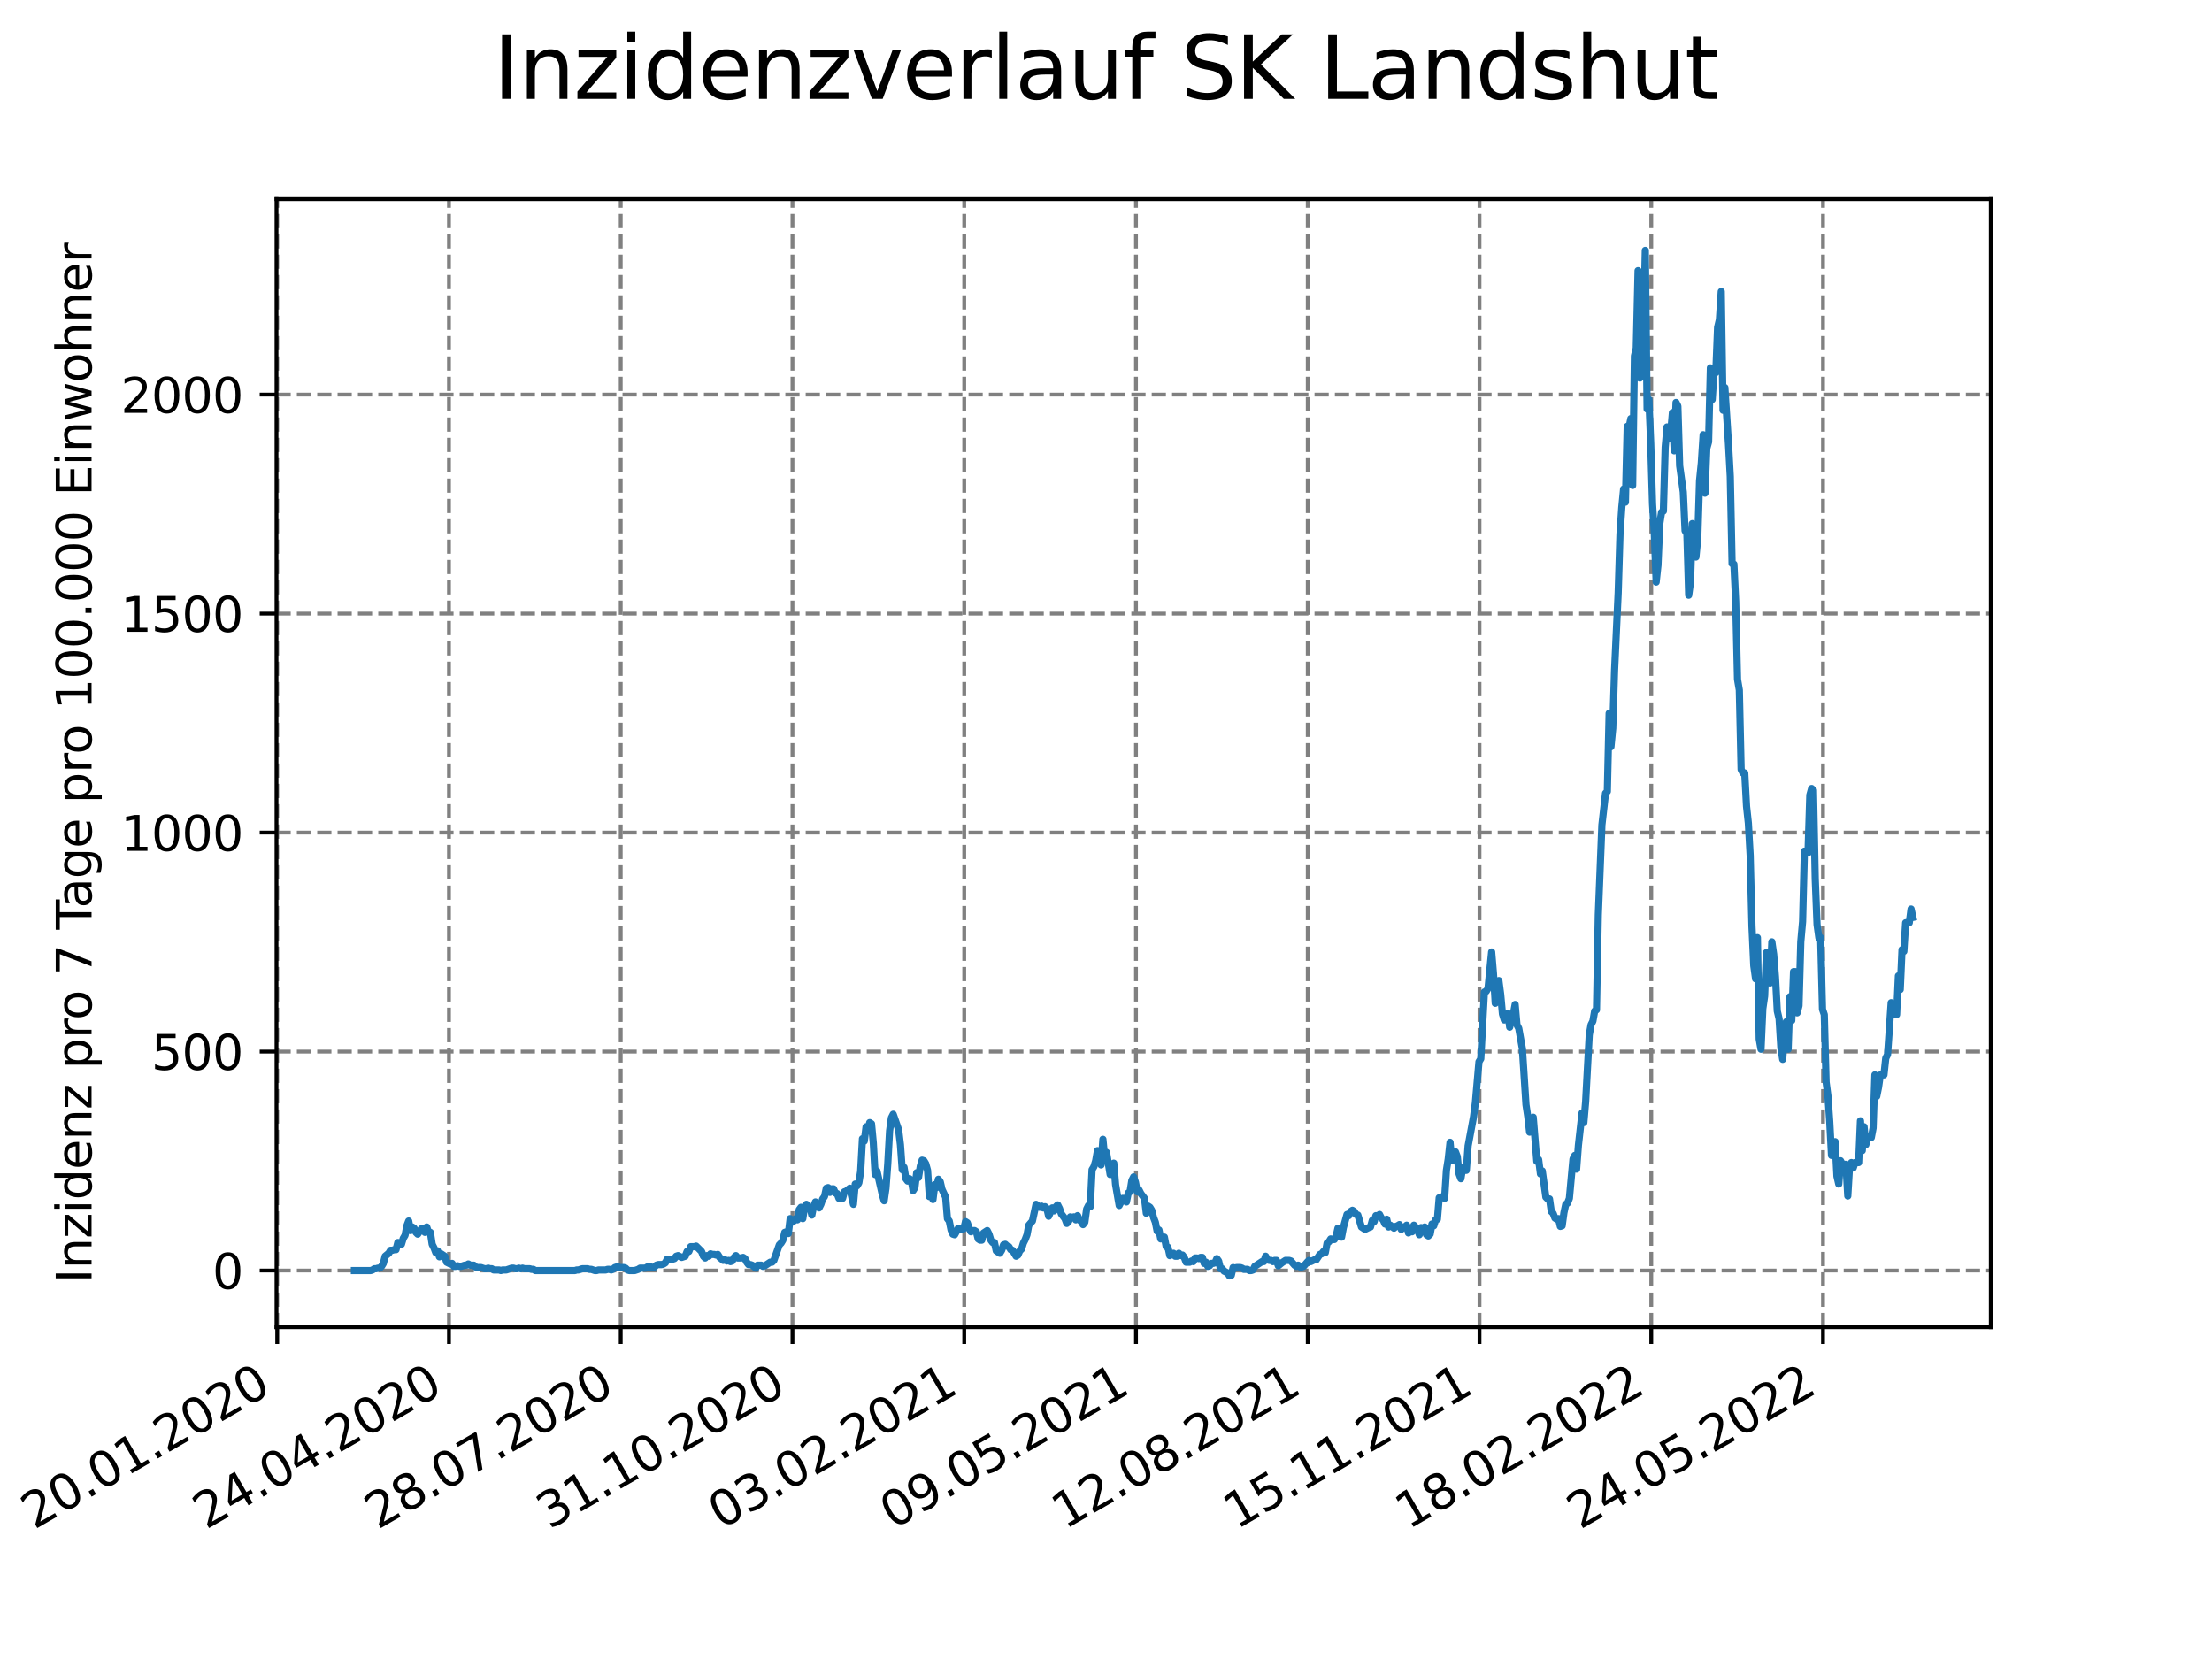 <?xml version="1.0" encoding="utf-8" standalone="no"?>
<!DOCTYPE svg PUBLIC "-//W3C//DTD SVG 1.1//EN"
  "http://www.w3.org/Graphics/SVG/1.1/DTD/svg11.dtd">
<svg xmlns:xlink="http://www.w3.org/1999/xlink" width="460.8pt" height="345.6pt" viewBox="0 0 460.8 345.6" xmlns="http://www.w3.org/2000/svg" version="1.1">
 <defs>
  <style type="text/css">*{stroke-linejoin: round; stroke-linecap: butt}</style>
 </defs>
 <g id="figure_1">
  <g id="patch_1">
   <path d="M 0 345.6 
L 460.8 345.6 
L 460.8 0 
L 0 0 
z
" style="fill: #ffffff"/>
  </g>
  <g id="axes_1">
   <g id="patch_2">
    <path d="M 57.6 276.48 
L 414.72 276.48 
L 414.72 41.472 
L 57.6 41.472 
z
" style="fill: #ffffff"/>
   </g>
   <g id="matplotlib.axis_1">
    <g id="xtick_1">
     <g id="line2d_1">
      <path d="M 57.748 276.48 
L 57.748 41.472 
" clip-path="url(#p75d333fb0b)" style="fill: none; stroke-dasharray: 2.96,1.28; stroke-dashoffset: 0; stroke: #808080; stroke-width: 0.8"/>
     </g>
     <g id="line2d_2">
      <defs>
       <path id="m7db1b55707" d="M 0 0 
L 0 3.5 
" style="stroke: #000000; stroke-width: 0.8"/>
      </defs>
      <g>
       <use xlink:href="#m7db1b55707" x="57.748" y="276.48" style="stroke: #000000; stroke-width: 0.8"/>
      </g>
     </g>
     <g id="text_1">
      <!-- 20.01.2020 -->
      <g transform="translate(7.122 318.689)rotate(-30)scale(0.1 -0.1)">
       <defs>
        <path id="DejaVuSans-32" d="M 1228 531 
L 3431 531 
L 3431 0 
L 469 0 
L 469 531 
Q 828 903 1448 1529 
Q 2069 2156 2228 2338 
Q 2531 2678 2651 2914 
Q 2772 3150 2772 3378 
Q 2772 3750 2511 3984 
Q 2250 4219 1831 4219 
Q 1534 4219 1204 4116 
Q 875 4013 500 3803 
L 500 4441 
Q 881 4594 1212 4672 
Q 1544 4750 1819 4750 
Q 2544 4750 2975 4387 
Q 3406 4025 3406 3419 
Q 3406 3131 3298 2873 
Q 3191 2616 2906 2266 
Q 2828 2175 2409 1742 
Q 1991 1309 1228 531 
z
" transform="scale(0.016)"/>
        <path id="DejaVuSans-30" d="M 2034 4250 
Q 1547 4250 1301 3770 
Q 1056 3291 1056 2328 
Q 1056 1369 1301 889 
Q 1547 409 2034 409 
Q 2525 409 2770 889 
Q 3016 1369 3016 2328 
Q 3016 3291 2770 3770 
Q 2525 4250 2034 4250 
z
M 2034 4750 
Q 2819 4750 3233 4129 
Q 3647 3509 3647 2328 
Q 3647 1150 3233 529 
Q 2819 -91 2034 -91 
Q 1250 -91 836 529 
Q 422 1150 422 2328 
Q 422 3509 836 4129 
Q 1250 4750 2034 4750 
z
" transform="scale(0.016)"/>
        <path id="DejaVuSans-2e" d="M 684 794 
L 1344 794 
L 1344 0 
L 684 0 
L 684 794 
z
" transform="scale(0.016)"/>
        <path id="DejaVuSans-31" d="M 794 531 
L 1825 531 
L 1825 4091 
L 703 3866 
L 703 4441 
L 1819 4666 
L 2450 4666 
L 2450 531 
L 3481 531 
L 3481 0 
L 794 0 
L 794 531 
z
" transform="scale(0.016)"/>
       </defs>
       <use xlink:href="#DejaVuSans-32"/>
       <use xlink:href="#DejaVuSans-30" x="63.623"/>
       <use xlink:href="#DejaVuSans-2e" x="127.246"/>
       <use xlink:href="#DejaVuSans-30" x="159.033"/>
       <use xlink:href="#DejaVuSans-31" x="222.656"/>
       <use xlink:href="#DejaVuSans-2e" x="286.279"/>
       <use xlink:href="#DejaVuSans-32" x="318.066"/>
       <use xlink:href="#DejaVuSans-30" x="381.689"/>
       <use xlink:href="#DejaVuSans-32" x="445.312"/>
       <use xlink:href="#DejaVuSans-30" x="508.936"/>
      </g>
     </g>
    </g>
    <g id="xtick_2">
     <g id="line2d_3">
      <path d="M 93.527 276.48 
L 93.527 41.472 
" clip-path="url(#p75d333fb0b)" style="fill: none; stroke-dasharray: 2.96,1.28; stroke-dashoffset: 0; stroke: #808080; stroke-width: 0.8"/>
     </g>
     <g id="line2d_4">
      <g>
       <use xlink:href="#m7db1b55707" x="93.527" y="276.48" style="stroke: #000000; stroke-width: 0.8"/>
      </g>
     </g>
     <g id="text_2">
      <!-- 24.04.2020 -->
      <g transform="translate(42.902 318.689)rotate(-30)scale(0.1 -0.1)">
       <defs>
        <path id="DejaVuSans-34" d="M 2419 4116 
L 825 1625 
L 2419 1625 
L 2419 4116 
z
M 2253 4666 
L 3047 4666 
L 3047 1625 
L 3713 1625 
L 3713 1100 
L 3047 1100 
L 3047 0 
L 2419 0 
L 2419 1100 
L 313 1100 
L 313 1709 
L 2253 4666 
z
" transform="scale(0.016)"/>
       </defs>
       <use xlink:href="#DejaVuSans-32"/>
       <use xlink:href="#DejaVuSans-34" x="63.623"/>
       <use xlink:href="#DejaVuSans-2e" x="127.246"/>
       <use xlink:href="#DejaVuSans-30" x="159.033"/>
       <use xlink:href="#DejaVuSans-34" x="222.656"/>
       <use xlink:href="#DejaVuSans-2e" x="286.279"/>
       <use xlink:href="#DejaVuSans-32" x="318.066"/>
       <use xlink:href="#DejaVuSans-30" x="381.689"/>
       <use xlink:href="#DejaVuSans-32" x="445.312"/>
       <use xlink:href="#DejaVuSans-30" x="508.936"/>
      </g>
     </g>
    </g>
    <g id="xtick_3">
     <g id="line2d_5">
      <path d="M 129.307 276.48 
L 129.307 41.472 
" clip-path="url(#p75d333fb0b)" style="fill: none; stroke-dasharray: 2.96,1.28; stroke-dashoffset: 0; stroke: #808080; stroke-width: 0.8"/>
     </g>
     <g id="line2d_6">
      <g>
       <use xlink:href="#m7db1b55707" x="129.307" y="276.48" style="stroke: #000000; stroke-width: 0.8"/>
      </g>
     </g>
     <g id="text_3">
      <!-- 28.07.2020 -->
      <g transform="translate(78.682 318.689)rotate(-30)scale(0.1 -0.1)">
       <defs>
        <path id="DejaVuSans-38" d="M 2034 2216 
Q 1584 2216 1326 1975 
Q 1069 1734 1069 1313 
Q 1069 891 1326 650 
Q 1584 409 2034 409 
Q 2484 409 2743 651 
Q 3003 894 3003 1313 
Q 3003 1734 2745 1975 
Q 2488 2216 2034 2216 
z
M 1403 2484 
Q 997 2584 770 2862 
Q 544 3141 544 3541 
Q 544 4100 942 4425 
Q 1341 4750 2034 4750 
Q 2731 4750 3128 4425 
Q 3525 4100 3525 3541 
Q 3525 3141 3298 2862 
Q 3072 2584 2669 2484 
Q 3125 2378 3379 2068 
Q 3634 1759 3634 1313 
Q 3634 634 3220 271 
Q 2806 -91 2034 -91 
Q 1263 -91 848 271 
Q 434 634 434 1313 
Q 434 1759 690 2068 
Q 947 2378 1403 2484 
z
M 1172 3481 
Q 1172 3119 1398 2916 
Q 1625 2713 2034 2713 
Q 2441 2713 2670 2916 
Q 2900 3119 2900 3481 
Q 2900 3844 2670 4047 
Q 2441 4250 2034 4250 
Q 1625 4250 1398 4047 
Q 1172 3844 1172 3481 
z
" transform="scale(0.016)"/>
        <path id="DejaVuSans-37" d="M 525 4666 
L 3525 4666 
L 3525 4397 
L 1831 0 
L 1172 0 
L 2766 4134 
L 525 4134 
L 525 4666 
z
" transform="scale(0.016)"/>
       </defs>
       <use xlink:href="#DejaVuSans-32"/>
       <use xlink:href="#DejaVuSans-38" x="63.623"/>
       <use xlink:href="#DejaVuSans-2e" x="127.246"/>
       <use xlink:href="#DejaVuSans-30" x="159.033"/>
       <use xlink:href="#DejaVuSans-37" x="222.656"/>
       <use xlink:href="#DejaVuSans-2e" x="286.279"/>
       <use xlink:href="#DejaVuSans-32" x="318.066"/>
       <use xlink:href="#DejaVuSans-30" x="381.689"/>
       <use xlink:href="#DejaVuSans-32" x="445.312"/>
       <use xlink:href="#DejaVuSans-30" x="508.936"/>
      </g>
     </g>
    </g>
    <g id="xtick_4">
     <g id="line2d_7">
      <path d="M 165.087 276.48 
L 165.087 41.472 
" clip-path="url(#p75d333fb0b)" style="fill: none; stroke-dasharray: 2.96,1.28; stroke-dashoffset: 0; stroke: #808080; stroke-width: 0.8"/>
     </g>
     <g id="line2d_8">
      <g>
       <use xlink:href="#m7db1b55707" x="165.087" y="276.48" style="stroke: #000000; stroke-width: 0.8"/>
      </g>
     </g>
     <g id="text_4">
      <!-- 31.10.2020 -->
      <g transform="translate(114.462 318.689)rotate(-30)scale(0.1 -0.1)">
       <defs>
        <path id="DejaVuSans-33" d="M 2597 2516 
Q 3050 2419 3304 2112 
Q 3559 1806 3559 1356 
Q 3559 666 3084 287 
Q 2609 -91 1734 -91 
Q 1441 -91 1130 -33 
Q 819 25 488 141 
L 488 750 
Q 750 597 1062 519 
Q 1375 441 1716 441 
Q 2309 441 2620 675 
Q 2931 909 2931 1356 
Q 2931 1769 2642 2001 
Q 2353 2234 1838 2234 
L 1294 2234 
L 1294 2753 
L 1863 2753 
Q 2328 2753 2575 2939 
Q 2822 3125 2822 3475 
Q 2822 3834 2567 4026 
Q 2313 4219 1838 4219 
Q 1578 4219 1281 4162 
Q 984 4106 628 3988 
L 628 4550 
Q 988 4650 1302 4700 
Q 1616 4750 1894 4750 
Q 2613 4750 3031 4423 
Q 3450 4097 3450 3541 
Q 3450 3153 3228 2886 
Q 3006 2619 2597 2516 
z
" transform="scale(0.016)"/>
       </defs>
       <use xlink:href="#DejaVuSans-33"/>
       <use xlink:href="#DejaVuSans-31" x="63.623"/>
       <use xlink:href="#DejaVuSans-2e" x="127.246"/>
       <use xlink:href="#DejaVuSans-31" x="159.033"/>
       <use xlink:href="#DejaVuSans-30" x="222.656"/>
       <use xlink:href="#DejaVuSans-2e" x="286.279"/>
       <use xlink:href="#DejaVuSans-32" x="318.066"/>
       <use xlink:href="#DejaVuSans-30" x="381.689"/>
       <use xlink:href="#DejaVuSans-32" x="445.312"/>
       <use xlink:href="#DejaVuSans-30" x="508.936"/>
      </g>
     </g>
    </g>
    <g id="xtick_5">
     <g id="line2d_9">
      <path d="M 200.867 276.48 
L 200.867 41.472 
" clip-path="url(#p75d333fb0b)" style="fill: none; stroke-dasharray: 2.96,1.28; stroke-dashoffset: 0; stroke: #808080; stroke-width: 0.8"/>
     </g>
     <g id="line2d_10">
      <g>
       <use xlink:href="#m7db1b55707" x="200.867" y="276.48" style="stroke: #000000; stroke-width: 0.8"/>
      </g>
     </g>
     <g id="text_5">
      <!-- 03.02.2021 -->
      <g transform="translate(150.241 318.689)rotate(-30)scale(0.1 -0.1)">
       <use xlink:href="#DejaVuSans-30"/>
       <use xlink:href="#DejaVuSans-33" x="63.623"/>
       <use xlink:href="#DejaVuSans-2e" x="127.246"/>
       <use xlink:href="#DejaVuSans-30" x="159.033"/>
       <use xlink:href="#DejaVuSans-32" x="222.656"/>
       <use xlink:href="#DejaVuSans-2e" x="286.279"/>
       <use xlink:href="#DejaVuSans-32" x="318.066"/>
       <use xlink:href="#DejaVuSans-30" x="381.689"/>
       <use xlink:href="#DejaVuSans-32" x="445.312"/>
       <use xlink:href="#DejaVuSans-31" x="508.936"/>
      </g>
     </g>
    </g>
    <g id="xtick_6">
     <g id="line2d_11">
      <path d="M 236.646 276.48 
L 236.646 41.472 
" clip-path="url(#p75d333fb0b)" style="fill: none; stroke-dasharray: 2.96,1.28; stroke-dashoffset: 0; stroke: #808080; stroke-width: 0.8"/>
     </g>
     <g id="line2d_12">
      <g>
       <use xlink:href="#m7db1b55707" x="236.646" y="276.48" style="stroke: #000000; stroke-width: 0.8"/>
      </g>
     </g>
     <g id="text_6">
      <!-- 09.05.2021 -->
      <g transform="translate(186.021 318.689)rotate(-30)scale(0.1 -0.1)">
       <defs>
        <path id="DejaVuSans-39" d="M 703 97 
L 703 672 
Q 941 559 1184 500 
Q 1428 441 1663 441 
Q 2288 441 2617 861 
Q 2947 1281 2994 2138 
Q 2813 1869 2534 1725 
Q 2256 1581 1919 1581 
Q 1219 1581 811 2004 
Q 403 2428 403 3163 
Q 403 3881 828 4315 
Q 1253 4750 1959 4750 
Q 2769 4750 3195 4129 
Q 3622 3509 3622 2328 
Q 3622 1225 3098 567 
Q 2575 -91 1691 -91 
Q 1453 -91 1209 -44 
Q 966 3 703 97 
z
M 1959 2075 
Q 2384 2075 2632 2365 
Q 2881 2656 2881 3163 
Q 2881 3666 2632 3958 
Q 2384 4250 1959 4250 
Q 1534 4250 1286 3958 
Q 1038 3666 1038 3163 
Q 1038 2656 1286 2365 
Q 1534 2075 1959 2075 
z
" transform="scale(0.016)"/>
        <path id="DejaVuSans-35" d="M 691 4666 
L 3169 4666 
L 3169 4134 
L 1269 4134 
L 1269 2991 
Q 1406 3038 1543 3061 
Q 1681 3084 1819 3084 
Q 2600 3084 3056 2656 
Q 3513 2228 3513 1497 
Q 3513 744 3044 326 
Q 2575 -91 1722 -91 
Q 1428 -91 1123 -41 
Q 819 9 494 109 
L 494 744 
Q 775 591 1075 516 
Q 1375 441 1709 441 
Q 2250 441 2565 725 
Q 2881 1009 2881 1497 
Q 2881 1984 2565 2268 
Q 2250 2553 1709 2553 
Q 1456 2553 1204 2497 
Q 953 2441 691 2322 
L 691 4666 
z
" transform="scale(0.016)"/>
       </defs>
       <use xlink:href="#DejaVuSans-30"/>
       <use xlink:href="#DejaVuSans-39" x="63.623"/>
       <use xlink:href="#DejaVuSans-2e" x="127.246"/>
       <use xlink:href="#DejaVuSans-30" x="159.033"/>
       <use xlink:href="#DejaVuSans-35" x="222.656"/>
       <use xlink:href="#DejaVuSans-2e" x="286.279"/>
       <use xlink:href="#DejaVuSans-32" x="318.066"/>
       <use xlink:href="#DejaVuSans-30" x="381.689"/>
       <use xlink:href="#DejaVuSans-32" x="445.312"/>
       <use xlink:href="#DejaVuSans-31" x="508.936"/>
      </g>
     </g>
    </g>
    <g id="xtick_7">
     <g id="line2d_13">
      <path d="M 272.426 276.48 
L 272.426 41.472 
" clip-path="url(#p75d333fb0b)" style="fill: none; stroke-dasharray: 2.96,1.28; stroke-dashoffset: 0; stroke: #808080; stroke-width: 0.8"/>
     </g>
     <g id="line2d_14">
      <g>
       <use xlink:href="#m7db1b55707" x="272.426" y="276.48" style="stroke: #000000; stroke-width: 0.8"/>
      </g>
     </g>
     <g id="text_7">
      <!-- 12.08.2021 -->
      <g transform="translate(221.801 318.689)rotate(-30)scale(0.1 -0.1)">
       <use xlink:href="#DejaVuSans-31"/>
       <use xlink:href="#DejaVuSans-32" x="63.623"/>
       <use xlink:href="#DejaVuSans-2e" x="127.246"/>
       <use xlink:href="#DejaVuSans-30" x="159.033"/>
       <use xlink:href="#DejaVuSans-38" x="222.656"/>
       <use xlink:href="#DejaVuSans-2e" x="286.279"/>
       <use xlink:href="#DejaVuSans-32" x="318.066"/>
       <use xlink:href="#DejaVuSans-30" x="381.689"/>
       <use xlink:href="#DejaVuSans-32" x="445.312"/>
       <use xlink:href="#DejaVuSans-31" x="508.936"/>
      </g>
     </g>
    </g>
    <g id="xtick_8">
     <g id="line2d_15">
      <path d="M 308.206 276.48 
L 308.206 41.472 
" clip-path="url(#p75d333fb0b)" style="fill: none; stroke-dasharray: 2.96,1.28; stroke-dashoffset: 0; stroke: #808080; stroke-width: 0.8"/>
     </g>
     <g id="line2d_16">
      <g>
       <use xlink:href="#m7db1b55707" x="308.206" y="276.48" style="stroke: #000000; stroke-width: 0.8"/>
      </g>
     </g>
     <g id="text_8">
      <!-- 15.11.2021 -->
      <g transform="translate(257.581 318.689)rotate(-30)scale(0.1 -0.1)">
       <use xlink:href="#DejaVuSans-31"/>
       <use xlink:href="#DejaVuSans-35" x="63.623"/>
       <use xlink:href="#DejaVuSans-2e" x="127.246"/>
       <use xlink:href="#DejaVuSans-31" x="159.033"/>
       <use xlink:href="#DejaVuSans-31" x="222.656"/>
       <use xlink:href="#DejaVuSans-2e" x="286.279"/>
       <use xlink:href="#DejaVuSans-32" x="318.066"/>
       <use xlink:href="#DejaVuSans-30" x="381.689"/>
       <use xlink:href="#DejaVuSans-32" x="445.312"/>
       <use xlink:href="#DejaVuSans-31" x="508.936"/>
      </g>
     </g>
    </g>
    <g id="xtick_9">
     <g id="line2d_17">
      <path d="M 343.986 276.48 
L 343.986 41.472 
" clip-path="url(#p75d333fb0b)" style="fill: none; stroke-dasharray: 2.96,1.28; stroke-dashoffset: 0; stroke: #808080; stroke-width: 0.8"/>
     </g>
     <g id="line2d_18">
      <g>
       <use xlink:href="#m7db1b55707" x="343.986" y="276.48" style="stroke: #000000; stroke-width: 0.8"/>
      </g>
     </g>
     <g id="text_9">
      <!-- 18.02.2022 -->
      <g transform="translate(293.361 318.689)rotate(-30)scale(0.1 -0.1)">
       <use xlink:href="#DejaVuSans-31"/>
       <use xlink:href="#DejaVuSans-38" x="63.623"/>
       <use xlink:href="#DejaVuSans-2e" x="127.246"/>
       <use xlink:href="#DejaVuSans-30" x="159.033"/>
       <use xlink:href="#DejaVuSans-32" x="222.656"/>
       <use xlink:href="#DejaVuSans-2e" x="286.279"/>
       <use xlink:href="#DejaVuSans-32" x="318.066"/>
       <use xlink:href="#DejaVuSans-30" x="381.689"/>
       <use xlink:href="#DejaVuSans-32" x="445.312"/>
       <use xlink:href="#DejaVuSans-32" x="508.936"/>
      </g>
     </g>
    </g>
    <g id="xtick_10">
     <g id="line2d_19">
      <path d="M 379.766 276.48 
L 379.766 41.472 
" clip-path="url(#p75d333fb0b)" style="fill: none; stroke-dasharray: 2.96,1.28; stroke-dashoffset: 0; stroke: #808080; stroke-width: 0.8"/>
     </g>
     <g id="line2d_20">
      <g>
       <use xlink:href="#m7db1b55707" x="379.766" y="276.48" style="stroke: #000000; stroke-width: 0.8"/>
      </g>
     </g>
     <g id="text_10">
      <!-- 24.05.2022 -->
      <g transform="translate(329.14 318.689)rotate(-30)scale(0.1 -0.1)">
       <use xlink:href="#DejaVuSans-32"/>
       <use xlink:href="#DejaVuSans-34" x="63.623"/>
       <use xlink:href="#DejaVuSans-2e" x="127.246"/>
       <use xlink:href="#DejaVuSans-30" x="159.033"/>
       <use xlink:href="#DejaVuSans-35" x="222.656"/>
       <use xlink:href="#DejaVuSans-2e" x="286.279"/>
       <use xlink:href="#DejaVuSans-32" x="318.066"/>
       <use xlink:href="#DejaVuSans-30" x="381.689"/>
       <use xlink:href="#DejaVuSans-32" x="445.312"/>
       <use xlink:href="#DejaVuSans-32" x="508.936"/>
      </g>
     </g>
    </g>
   </g>
   <g id="matplotlib.axis_2">
    <g id="ytick_1">
     <g id="line2d_21">
      <path d="M 57.6 264.679 
L 414.72 264.679 
" clip-path="url(#p75d333fb0b)" style="fill: none; stroke-dasharray: 2.96,1.28; stroke-dashoffset: 0; stroke: #808080; stroke-width: 0.8"/>
     </g>
     <g id="line2d_22">
      <defs>
       <path id="m682176d53f" d="M 0 0 
L -3.5 0 
" style="stroke: #000000; stroke-width: 0.8"/>
      </defs>
      <g>
       <use xlink:href="#m682176d53f" x="57.6" y="264.679" style="stroke: #000000; stroke-width: 0.8"/>
      </g>
     </g>
     <g id="text_11">
      <!-- 0 -->
      <g transform="translate(44.237 268.478)scale(0.1 -0.1)">
       <use xlink:href="#DejaVuSans-30"/>
      </g>
     </g>
    </g>
    <g id="ytick_2">
     <g id="line2d_23">
      <path d="M 57.6 219.06 
L 414.72 219.06 
" clip-path="url(#p75d333fb0b)" style="fill: none; stroke-dasharray: 2.96,1.28; stroke-dashoffset: 0; stroke: #808080; stroke-width: 0.8"/>
     </g>
     <g id="line2d_24">
      <g>
       <use xlink:href="#m682176d53f" x="57.6" y="219.06" style="stroke: #000000; stroke-width: 0.8"/>
      </g>
     </g>
     <g id="text_12">
      <!-- 500 -->
      <g transform="translate(31.512 222.86)scale(0.1 -0.1)">
       <use xlink:href="#DejaVuSans-35"/>
       <use xlink:href="#DejaVuSans-30" x="63.623"/>
       <use xlink:href="#DejaVuSans-30" x="127.246"/>
      </g>
     </g>
    </g>
    <g id="ytick_3">
     <g id="line2d_25">
      <path d="M 57.6 173.441 
L 414.72 173.441 
" clip-path="url(#p75d333fb0b)" style="fill: none; stroke-dasharray: 2.96,1.28; stroke-dashoffset: 0; stroke: #808080; stroke-width: 0.8"/>
     </g>
     <g id="line2d_26">
      <g>
       <use xlink:href="#m682176d53f" x="57.6" y="173.441" style="stroke: #000000; stroke-width: 0.8"/>
      </g>
     </g>
     <g id="text_13">
      <!-- 1000 -->
      <g transform="translate(25.15 177.241)scale(0.1 -0.1)">
       <use xlink:href="#DejaVuSans-31"/>
       <use xlink:href="#DejaVuSans-30" x="63.623"/>
       <use xlink:href="#DejaVuSans-30" x="127.246"/>
       <use xlink:href="#DejaVuSans-30" x="190.869"/>
      </g>
     </g>
    </g>
    <g id="ytick_4">
     <g id="line2d_27">
      <path d="M 57.6 127.822 
L 414.72 127.822 
" clip-path="url(#p75d333fb0b)" style="fill: none; stroke-dasharray: 2.96,1.28; stroke-dashoffset: 0; stroke: #808080; stroke-width: 0.8"/>
     </g>
     <g id="line2d_28">
      <g>
       <use xlink:href="#m682176d53f" x="57.6" y="127.822" style="stroke: #000000; stroke-width: 0.8"/>
      </g>
     </g>
     <g id="text_14">
      <!-- 1500 -->
      <g transform="translate(25.15 131.622)scale(0.1 -0.1)">
       <use xlink:href="#DejaVuSans-31"/>
       <use xlink:href="#DejaVuSans-35" x="63.623"/>
       <use xlink:href="#DejaVuSans-30" x="127.246"/>
       <use xlink:href="#DejaVuSans-30" x="190.869"/>
      </g>
     </g>
    </g>
    <g id="ytick_5">
     <g id="line2d_29">
      <path d="M 57.6 82.203 
L 414.72 82.203 
" clip-path="url(#p75d333fb0b)" style="fill: none; stroke-dasharray: 2.96,1.28; stroke-dashoffset: 0; stroke: #808080; stroke-width: 0.8"/>
     </g>
     <g id="line2d_30">
      <g>
       <use xlink:href="#m682176d53f" x="57.6" y="82.203" style="stroke: #000000; stroke-width: 0.8"/>
      </g>
     </g>
     <g id="text_15">
      <!-- 2000 -->
      <g transform="translate(25.15 86.003)scale(0.1 -0.1)">
       <use xlink:href="#DejaVuSans-32"/>
       <use xlink:href="#DejaVuSans-30" x="63.623"/>
       <use xlink:href="#DejaVuSans-30" x="127.246"/>
       <use xlink:href="#DejaVuSans-30" x="190.869"/>
      </g>
     </g>
    </g>
    <g id="text_16">
     <!-- Inzidenz pro 7 Tage pro 100.000 Einwohner -->
     <g transform="translate(19.07 267.301)rotate(-90)scale(0.1 -0.1)">
      <defs>
       <path id="DejaVuSans-49" d="M 628 4666 
L 1259 4666 
L 1259 0 
L 628 0 
L 628 4666 
z
" transform="scale(0.016)"/>
       <path id="DejaVuSans-6e" d="M 3513 2113 
L 3513 0 
L 2938 0 
L 2938 2094 
Q 2938 2591 2744 2837 
Q 2550 3084 2163 3084 
Q 1697 3084 1428 2787 
Q 1159 2491 1159 1978 
L 1159 0 
L 581 0 
L 581 3500 
L 1159 3500 
L 1159 2956 
Q 1366 3272 1645 3428 
Q 1925 3584 2291 3584 
Q 2894 3584 3203 3211 
Q 3513 2838 3513 2113 
z
" transform="scale(0.016)"/>
       <path id="DejaVuSans-7a" d="M 353 3500 
L 3084 3500 
L 3084 2975 
L 922 459 
L 3084 459 
L 3084 0 
L 275 0 
L 275 525 
L 2438 3041 
L 353 3041 
L 353 3500 
z
" transform="scale(0.016)"/>
       <path id="DejaVuSans-69" d="M 603 3500 
L 1178 3500 
L 1178 0 
L 603 0 
L 603 3500 
z
M 603 4863 
L 1178 4863 
L 1178 4134 
L 603 4134 
L 603 4863 
z
" transform="scale(0.016)"/>
       <path id="DejaVuSans-64" d="M 2906 2969 
L 2906 4863 
L 3481 4863 
L 3481 0 
L 2906 0 
L 2906 525 
Q 2725 213 2448 61 
Q 2172 -91 1784 -91 
Q 1150 -91 751 415 
Q 353 922 353 1747 
Q 353 2572 751 3078 
Q 1150 3584 1784 3584 
Q 2172 3584 2448 3432 
Q 2725 3281 2906 2969 
z
M 947 1747 
Q 947 1113 1208 752 
Q 1469 391 1925 391 
Q 2381 391 2643 752 
Q 2906 1113 2906 1747 
Q 2906 2381 2643 2742 
Q 2381 3103 1925 3103 
Q 1469 3103 1208 2742 
Q 947 2381 947 1747 
z
" transform="scale(0.016)"/>
       <path id="DejaVuSans-65" d="M 3597 1894 
L 3597 1613 
L 953 1613 
Q 991 1019 1311 708 
Q 1631 397 2203 397 
Q 2534 397 2845 478 
Q 3156 559 3463 722 
L 3463 178 
Q 3153 47 2828 -22 
Q 2503 -91 2169 -91 
Q 1331 -91 842 396 
Q 353 884 353 1716 
Q 353 2575 817 3079 
Q 1281 3584 2069 3584 
Q 2775 3584 3186 3129 
Q 3597 2675 3597 1894 
z
M 3022 2063 
Q 3016 2534 2758 2815 
Q 2500 3097 2075 3097 
Q 1594 3097 1305 2825 
Q 1016 2553 972 2059 
L 3022 2063 
z
" transform="scale(0.016)"/>
       <path id="DejaVuSans-20" transform="scale(0.016)"/>
       <path id="DejaVuSans-70" d="M 1159 525 
L 1159 -1331 
L 581 -1331 
L 581 3500 
L 1159 3500 
L 1159 2969 
Q 1341 3281 1617 3432 
Q 1894 3584 2278 3584 
Q 2916 3584 3314 3078 
Q 3713 2572 3713 1747 
Q 3713 922 3314 415 
Q 2916 -91 2278 -91 
Q 1894 -91 1617 61 
Q 1341 213 1159 525 
z
M 3116 1747 
Q 3116 2381 2855 2742 
Q 2594 3103 2138 3103 
Q 1681 3103 1420 2742 
Q 1159 2381 1159 1747 
Q 1159 1113 1420 752 
Q 1681 391 2138 391 
Q 2594 391 2855 752 
Q 3116 1113 3116 1747 
z
" transform="scale(0.016)"/>
       <path id="DejaVuSans-72" d="M 2631 2963 
Q 2534 3019 2420 3045 
Q 2306 3072 2169 3072 
Q 1681 3072 1420 2755 
Q 1159 2438 1159 1844 
L 1159 0 
L 581 0 
L 581 3500 
L 1159 3500 
L 1159 2956 
Q 1341 3275 1631 3429 
Q 1922 3584 2338 3584 
Q 2397 3584 2469 3576 
Q 2541 3569 2628 3553 
L 2631 2963 
z
" transform="scale(0.016)"/>
       <path id="DejaVuSans-6f" d="M 1959 3097 
Q 1497 3097 1228 2736 
Q 959 2375 959 1747 
Q 959 1119 1226 758 
Q 1494 397 1959 397 
Q 2419 397 2687 759 
Q 2956 1122 2956 1747 
Q 2956 2369 2687 2733 
Q 2419 3097 1959 3097 
z
M 1959 3584 
Q 2709 3584 3137 3096 
Q 3566 2609 3566 1747 
Q 3566 888 3137 398 
Q 2709 -91 1959 -91 
Q 1206 -91 779 398 
Q 353 888 353 1747 
Q 353 2609 779 3096 
Q 1206 3584 1959 3584 
z
" transform="scale(0.016)"/>
       <path id="DejaVuSans-54" d="M -19 4666 
L 3928 4666 
L 3928 4134 
L 2272 4134 
L 2272 0 
L 1638 0 
L 1638 4134 
L -19 4134 
L -19 4666 
z
" transform="scale(0.016)"/>
       <path id="DejaVuSans-61" d="M 2194 1759 
Q 1497 1759 1228 1600 
Q 959 1441 959 1056 
Q 959 750 1161 570 
Q 1363 391 1709 391 
Q 2188 391 2477 730 
Q 2766 1069 2766 1631 
L 2766 1759 
L 2194 1759 
z
M 3341 1997 
L 3341 0 
L 2766 0 
L 2766 531 
Q 2569 213 2275 61 
Q 1981 -91 1556 -91 
Q 1019 -91 701 211 
Q 384 513 384 1019 
Q 384 1609 779 1909 
Q 1175 2209 1959 2209 
L 2766 2209 
L 2766 2266 
Q 2766 2663 2505 2880 
Q 2244 3097 1772 3097 
Q 1472 3097 1187 3025 
Q 903 2953 641 2809 
L 641 3341 
Q 956 3463 1253 3523 
Q 1550 3584 1831 3584 
Q 2591 3584 2966 3190 
Q 3341 2797 3341 1997 
z
" transform="scale(0.016)"/>
       <path id="DejaVuSans-67" d="M 2906 1791 
Q 2906 2416 2648 2759 
Q 2391 3103 1925 3103 
Q 1463 3103 1205 2759 
Q 947 2416 947 1791 
Q 947 1169 1205 825 
Q 1463 481 1925 481 
Q 2391 481 2648 825 
Q 2906 1169 2906 1791 
z
M 3481 434 
Q 3481 -459 3084 -895 
Q 2688 -1331 1869 -1331 
Q 1566 -1331 1297 -1286 
Q 1028 -1241 775 -1147 
L 775 -588 
Q 1028 -725 1275 -790 
Q 1522 -856 1778 -856 
Q 2344 -856 2625 -561 
Q 2906 -266 2906 331 
L 2906 616 
Q 2728 306 2450 153 
Q 2172 0 1784 0 
Q 1141 0 747 490 
Q 353 981 353 1791 
Q 353 2603 747 3093 
Q 1141 3584 1784 3584 
Q 2172 3584 2450 3431 
Q 2728 3278 2906 2969 
L 2906 3500 
L 3481 3500 
L 3481 434 
z
" transform="scale(0.016)"/>
       <path id="DejaVuSans-45" d="M 628 4666 
L 3578 4666 
L 3578 4134 
L 1259 4134 
L 1259 2753 
L 3481 2753 
L 3481 2222 
L 1259 2222 
L 1259 531 
L 3634 531 
L 3634 0 
L 628 0 
L 628 4666 
z
" transform="scale(0.016)"/>
       <path id="DejaVuSans-77" d="M 269 3500 
L 844 3500 
L 1563 769 
L 2278 3500 
L 2956 3500 
L 3675 769 
L 4391 3500 
L 4966 3500 
L 4050 0 
L 3372 0 
L 2619 2869 
L 1863 0 
L 1184 0 
L 269 3500 
z
" transform="scale(0.016)"/>
       <path id="DejaVuSans-68" d="M 3513 2113 
L 3513 0 
L 2938 0 
L 2938 2094 
Q 2938 2591 2744 2837 
Q 2550 3084 2163 3084 
Q 1697 3084 1428 2787 
Q 1159 2491 1159 1978 
L 1159 0 
L 581 0 
L 581 4863 
L 1159 4863 
L 1159 2956 
Q 1366 3272 1645 3428 
Q 1925 3584 2291 3584 
Q 2894 3584 3203 3211 
Q 3513 2838 3513 2113 
z
" transform="scale(0.016)"/>
      </defs>
      <use xlink:href="#DejaVuSans-49"/>
      <use xlink:href="#DejaVuSans-6e" x="29.492"/>
      <use xlink:href="#DejaVuSans-7a" x="92.871"/>
      <use xlink:href="#DejaVuSans-69" x="145.361"/>
      <use xlink:href="#DejaVuSans-64" x="173.145"/>
      <use xlink:href="#DejaVuSans-65" x="236.621"/>
      <use xlink:href="#DejaVuSans-6e" x="298.145"/>
      <use xlink:href="#DejaVuSans-7a" x="361.523"/>
      <use xlink:href="#DejaVuSans-20" x="414.014"/>
      <use xlink:href="#DejaVuSans-70" x="445.801"/>
      <use xlink:href="#DejaVuSans-72" x="509.277"/>
      <use xlink:href="#DejaVuSans-6f" x="548.141"/>
      <use xlink:href="#DejaVuSans-20" x="609.322"/>
      <use xlink:href="#DejaVuSans-37" x="641.109"/>
      <use xlink:href="#DejaVuSans-20" x="704.732"/>
      <use xlink:href="#DejaVuSans-54" x="736.52"/>
      <use xlink:href="#DejaVuSans-61" x="781.104"/>
      <use xlink:href="#DejaVuSans-67" x="842.383"/>
      <use xlink:href="#DejaVuSans-65" x="905.859"/>
      <use xlink:href="#DejaVuSans-20" x="967.383"/>
      <use xlink:href="#DejaVuSans-70" x="999.17"/>
      <use xlink:href="#DejaVuSans-72" x="1062.646"/>
      <use xlink:href="#DejaVuSans-6f" x="1101.51"/>
      <use xlink:href="#DejaVuSans-20" x="1162.691"/>
      <use xlink:href="#DejaVuSans-31" x="1194.479"/>
      <use xlink:href="#DejaVuSans-30" x="1258.102"/>
      <use xlink:href="#DejaVuSans-30" x="1321.725"/>
      <use xlink:href="#DejaVuSans-2e" x="1385.348"/>
      <use xlink:href="#DejaVuSans-30" x="1417.135"/>
      <use xlink:href="#DejaVuSans-30" x="1480.758"/>
      <use xlink:href="#DejaVuSans-30" x="1544.381"/>
      <use xlink:href="#DejaVuSans-20" x="1608.004"/>
      <use xlink:href="#DejaVuSans-45" x="1639.791"/>
      <use xlink:href="#DejaVuSans-69" x="1702.975"/>
      <use xlink:href="#DejaVuSans-6e" x="1730.758"/>
      <use xlink:href="#DejaVuSans-77" x="1794.137"/>
      <use xlink:href="#DejaVuSans-6f" x="1875.924"/>
      <use xlink:href="#DejaVuSans-68" x="1937.105"/>
      <use xlink:href="#DejaVuSans-6e" x="2000.484"/>
      <use xlink:href="#DejaVuSans-65" x="2063.863"/>
      <use xlink:href="#DejaVuSans-72" x="2125.387"/>
     </g>
    </g>
   </g>
   <g id="line2d_31">
    <path d="M 73.833 264.679 
L 77.222 264.679 
L 77.599 264.555 
L 77.976 264.306 
L 78.352 264.306 
L 78.729 264.182 
L 79.106 264.182 
L 79.482 263.809 
L 79.859 263.188 
L 80.235 261.696 
L 80.989 261.075 
L 81.365 260.454 
L 81.742 260.454 
L 82.119 260.329 
L 82.495 260.329 
L 82.872 258.838 
L 83.248 259.211 
L 83.625 259.211 
L 84.002 257.968 
L 84.378 257.347 
L 84.755 255.358 
L 85.132 254.364 
L 85.508 256.352 
L 85.885 255.607 
L 86.261 255.855 
L 86.638 256.725 
L 87.015 257.098 
L 87.768 255.979 
L 88.145 255.855 
L 88.521 256.725 
L 88.898 255.607 
L 89.275 256.725 
L 89.651 256.725 
L 90.028 259.211 
L 90.404 259.956 
L 90.781 260.951 
L 91.158 260.578 
L 91.534 261.821 
L 91.911 261.199 
L 92.664 261.696 
L 93.041 262.939 
L 93.794 263.312 
L 94.171 263.188 
L 94.547 263.809 
L 94.924 263.809 
L 95.301 263.685 
L 95.677 263.809 
L 96.054 263.809 
L 96.807 263.561 
L 97.184 263.561 
L 97.56 263.312 
L 97.937 263.561 
L 98.69 263.561 
L 99.067 263.934 
L 99.444 264.058 
L 100.197 264.058 
L 100.95 264.306 
L 101.327 264.306 
L 101.703 264.182 
L 102.08 264.306 
L 102.457 264.306 
L 102.833 264.555 
L 103.963 264.555 
L 104.34 264.679 
L 104.716 264.555 
L 105.47 264.555 
L 106.599 264.182 
L 106.976 264.182 
L 107.353 264.306 
L 107.729 264.306 
L 108.106 264.182 
L 108.483 264.306 
L 108.859 264.182 
L 109.236 264.306 
L 110.366 264.306 
L 110.742 264.431 
L 111.119 264.431 
L 111.496 264.679 
L 119.782 264.679 
L 120.158 264.555 
L 120.535 264.555 
L 121.288 264.306 
L 122.418 264.306 
L 122.795 264.431 
L 123.171 264.431 
L 123.924 264.679 
L 124.301 264.679 
L 124.678 264.555 
L 126.184 264.555 
L 126.561 264.431 
L 126.937 264.431 
L 127.314 264.555 
L 127.691 264.431 
L 128.067 264.058 
L 128.444 263.934 
L 128.821 263.934 
L 129.197 264.058 
L 129.951 264.058 
L 130.327 264.182 
L 130.704 264.555 
L 131.08 264.679 
L 132.21 264.679 
L 132.964 264.431 
L 133.34 264.182 
L 134.47 264.182 
L 134.847 263.934 
L 135.6 263.934 
L 135.977 264.058 
L 136.353 263.934 
L 136.73 263.561 
L 137.106 263.436 
L 137.86 263.436 
L 138.236 263.312 
L 138.613 263.064 
L 138.99 262.318 
L 140.12 262.318 
L 140.496 262.194 
L 140.873 261.696 
L 141.249 261.572 
L 142.003 261.945 
L 142.756 261.696 
L 143.133 260.702 
L 143.509 260.702 
L 143.886 259.708 
L 144.639 259.708 
L 145.016 259.584 
L 146.146 260.702 
L 146.522 261.696 
L 146.899 262.069 
L 147.275 261.572 
L 147.652 261.696 
L 148.029 261.199 
L 148.405 261.324 
L 148.782 261.324 
L 149.159 261.448 
L 149.535 261.324 
L 149.912 261.945 
L 150.665 262.566 
L 151.042 262.442 
L 151.418 262.691 
L 151.795 262.566 
L 152.172 262.815 
L 152.548 262.691 
L 152.925 261.945 
L 153.302 261.572 
L 153.678 262.069 
L 154.431 262.069 
L 154.808 261.945 
L 155.185 262.194 
L 155.561 262.939 
L 155.938 263.436 
L 156.315 263.436 
L 156.691 263.561 
L 157.444 264.182 
L 157.821 263.561 
L 158.574 263.561 
L 158.951 263.809 
L 159.328 263.685 
L 160.457 262.939 
L 160.834 262.939 
L 161.211 262.566 
L 162.341 259.335 
L 162.717 258.962 
L 163.094 258.341 
L 163.471 256.725 
L 163.847 256.601 
L 164.224 256.974 
L 164.6 253.867 
L 164.977 254.612 
L 165.354 254.364 
L 165.73 253.867 
L 166.107 254.115 
L 166.484 252.002 
L 166.86 251.505 
L 167.237 253.867 
L 167.613 251.381 
L 167.99 250.884 
L 168.367 251.505 
L 168.743 251.505 
L 169.12 253.121 
L 169.497 251.257 
L 169.873 250.387 
L 170.25 251.257 
L 170.626 251.629 
L 171.003 250.884 
L 171.38 249.765 
L 171.756 249.268 
L 172.133 247.528 
L 172.51 247.404 
L 172.886 248.398 
L 173.263 247.652 
L 173.64 247.652 
L 174.016 248.522 
L 174.393 248.647 
L 174.769 249.641 
L 175.523 249.641 
L 175.899 248.274 
L 176.276 248.15 
L 177.029 247.528 
L 177.782 250.884 
L 178.159 246.658 
L 178.536 247.031 
L 178.912 246.41 
L 179.289 244.048 
L 179.666 237.213 
L 180.042 237.71 
L 180.419 234.727 
L 180.795 235.597 
L 181.172 233.857 
L 181.549 234.105 
L 181.925 238.083 
L 182.302 244.67 
L 182.679 243.924 
L 183.809 248.895 
L 184.185 250.138 
L 184.562 247.528 
L 184.938 242.432 
L 185.315 235.597 
L 185.692 232.863 
L 186.068 232.117 
L 187.198 235.348 
L 187.575 238.455 
L 187.951 243.675 
L 188.328 243.178 
L 188.705 245.54 
L 189.081 246.037 
L 189.458 245.54 
L 189.835 245.912 
L 190.211 248.025 
L 190.588 247.404 
L 190.964 244.297 
L 191.341 245.291 
L 191.718 242.93 
L 192.094 241.687 
L 192.471 241.811 
L 192.848 242.432 
L 193.224 243.8 
L 193.601 249.268 
L 193.978 248.398 
L 194.354 249.89 
L 194.731 246.782 
L 195.107 247.404 
L 195.484 245.664 
L 195.861 246.161 
L 196.237 247.777 
L 196.991 249.392 
L 197.367 253.867 
L 197.744 254.364 
L 198.12 256.228 
L 198.497 257.098 
L 198.874 257.222 
L 199.627 255.855 
L 200.004 256.104 
L 200.38 256.104 
L 200.757 255.979 
L 201.133 254.488 
L 201.51 254.737 
L 201.887 255.855 
L 202.263 256.601 
L 202.64 256.352 
L 203.017 256.352 
L 203.393 256.601 
L 203.77 258.092 
L 204.147 258.341 
L 204.523 258.341 
L 204.9 256.849 
L 205.653 256.352 
L 206.03 257.098 
L 206.406 258.341 
L 206.783 258.838 
L 207.16 258.838 
L 207.536 260.578 
L 208.289 261.075 
L 208.666 260.454 
L 209.043 259.335 
L 209.419 259.211 
L 209.796 259.584 
L 210.173 259.708 
L 210.549 260.329 
L 210.926 260.454 
L 211.679 261.696 
L 212.056 261.448 
L 212.432 260.578 
L 212.809 260.205 
L 213.186 258.962 
L 213.562 258.217 
L 213.939 257.222 
L 214.315 255.234 
L 215.069 254.364 
L 215.822 250.884 
L 216.575 251.505 
L 216.952 251.257 
L 217.329 251.629 
L 217.705 251.381 
L 218.082 251.754 
L 218.458 253.369 
L 219.212 251.629 
L 219.588 252.251 
L 219.965 251.381 
L 220.342 251.008 
L 220.718 251.754 
L 221.095 252.872 
L 221.848 253.867 
L 222.225 254.861 
L 222.601 254.488 
L 222.978 253.494 
L 223.355 253.618 
L 223.731 253.494 
L 224.108 254.115 
L 224.484 253.245 
L 224.861 254.115 
L 225.238 254.488 
L 225.614 255.109 
L 225.991 254.612 
L 226.368 251.878 
L 226.744 251.132 
L 227.121 251.381 
L 227.498 243.675 
L 227.874 243.054 
L 228.251 241.811 
L 228.627 239.698 
L 229.004 241.935 
L 229.381 242.681 
L 229.757 237.337 
L 230.134 241.19 
L 230.511 240.071 
L 231.264 244.67 
L 231.64 242.93 
L 232.017 242.308 
L 232.394 246.782 
L 233.147 251.132 
L 233.9 249.641 
L 234.277 249.89 
L 234.653 250.387 
L 235.03 248.522 
L 235.407 248.274 
L 235.783 245.912 
L 236.16 245.167 
L 236.537 246.285 
L 236.913 248.274 
L 237.29 247.901 
L 237.667 248.647 
L 238.42 249.641 
L 238.796 252.748 
L 239.173 251.257 
L 239.55 251.505 
L 239.926 252.127 
L 240.303 253.618 
L 240.68 254.612 
L 241.056 256.477 
L 241.433 256.228 
L 241.809 258.092 
L 242.186 257.719 
L 242.563 257.719 
L 242.939 259.708 
L 243.316 259.832 
L 243.693 261.572 
L 244.446 261.075 
L 244.822 261.696 
L 245.199 261.696 
L 245.576 261.075 
L 245.952 261.572 
L 246.329 261.448 
L 246.706 261.945 
L 247.082 262.939 
L 247.836 262.939 
L 248.212 262.691 
L 248.589 262.815 
L 248.965 262.069 
L 249.342 262.069 
L 249.719 262.194 
L 250.095 261.945 
L 250.472 261.945 
L 250.849 263.188 
L 251.225 262.939 
L 251.602 263.809 
L 251.978 263.685 
L 252.355 263.188 
L 252.732 263.188 
L 253.108 263.064 
L 253.485 262.194 
L 253.862 262.691 
L 254.238 264.306 
L 254.615 264.306 
L 254.991 264.804 
L 255.745 265.176 
L 256.121 265.798 
L 256.498 265.674 
L 256.875 264.058 
L 257.251 264.182 
L 257.628 264.058 
L 258.381 264.058 
L 258.758 264.182 
L 259.134 264.431 
L 259.888 264.431 
L 260.264 264.679 
L 260.641 264.679 
L 261.018 264.555 
L 261.394 263.809 
L 262.901 262.815 
L 263.277 262.815 
L 263.654 261.696 
L 264.031 262.442 
L 264.407 262.566 
L 264.784 262.566 
L 265.16 262.815 
L 265.537 262.566 
L 265.914 262.566 
L 266.29 263.685 
L 267.044 263.064 
L 267.797 262.566 
L 268.55 262.566 
L 268.927 262.691 
L 269.68 263.561 
L 270.057 263.809 
L 270.433 263.561 
L 270.81 263.934 
L 271.187 263.934 
L 271.563 263.809 
L 272.316 262.939 
L 272.693 262.566 
L 273.07 262.815 
L 273.823 262.442 
L 274.2 262.442 
L 274.953 261.324 
L 275.329 261.199 
L 275.706 260.702 
L 276.083 260.951 
L 276.459 258.962 
L 276.836 258.714 
L 277.213 258.092 
L 277.589 258.217 
L 277.966 258.217 
L 278.342 257.471 
L 278.719 255.855 
L 279.096 257.595 
L 279.472 257.719 
L 279.849 255.731 
L 280.602 252.997 
L 280.979 253.245 
L 281.356 252.375 
L 281.732 252.127 
L 282.109 252.375 
L 282.485 252.997 
L 282.862 253.121 
L 283.615 255.607 
L 284.369 256.104 
L 285.122 255.731 
L 285.498 255.607 
L 285.875 254.239 
L 286.252 254.488 
L 286.628 253.245 
L 287.005 253.369 
L 287.382 252.997 
L 287.758 253.742 
L 288.135 254.115 
L 288.511 254.985 
L 288.888 253.991 
L 289.265 255.607 
L 289.641 255.234 
L 290.395 255.855 
L 290.771 255.482 
L 291.148 255.358 
L 291.525 255.109 
L 291.901 256.104 
L 292.278 255.731 
L 292.654 255.607 
L 293.031 255.234 
L 293.408 256.849 
L 293.784 255.979 
L 294.161 256.601 
L 294.538 255.234 
L 295.291 256.104 
L 295.667 257.222 
L 296.044 255.731 
L 296.421 256.601 
L 296.797 255.607 
L 297.174 257.222 
L 297.551 257.471 
L 297.927 257.098 
L 298.304 254.985 
L 298.68 255.358 
L 299.057 254.115 
L 299.434 253.991 
L 299.81 249.517 
L 300.564 249.268 
L 300.94 249.641 
L 301.317 243.8 
L 301.694 241.438 
L 302.07 237.958 
L 302.447 241.811 
L 303.2 239.947 
L 303.577 240.941 
L 303.953 244.545 
L 304.33 245.54 
L 304.707 243.302 
L 305.083 243.8 
L 305.46 243.8 
L 305.836 238.704 
L 306.966 232.614 
L 307.343 229.756 
L 308.096 221.18 
L 308.473 220.559 
L 309.226 206.639 
L 309.603 206.515 
L 309.979 205.893 
L 310.733 198.312 
L 311.109 202.786 
L 311.486 209 
L 311.863 208.13 
L 312.239 204.277 
L 312.616 207.136 
L 312.992 211.237 
L 313.369 212.48 
L 313.746 211.486 
L 314.122 211.113 
L 314.499 213.972 
L 314.876 212.107 
L 315.252 211.237 
L 315.629 209.249 
L 316.005 213.474 
L 316.382 214.22 
L 317.135 218.446 
L 317.889 230.128 
L 318.265 232.614 
L 318.642 235.845 
L 319.018 235.1 
L 319.395 232.738 
L 320.148 241.935 
L 320.525 241.563 
L 320.902 244.545 
L 321.278 243.924 
L 322.032 249.392 
L 322.408 249.765 
L 322.785 249.765 
L 323.161 252.375 
L 323.538 252.748 
L 323.915 253.742 
L 324.291 253.991 
L 324.668 253.867 
L 325.045 255.482 
L 325.421 255.358 
L 325.798 252.624 
L 326.174 250.884 
L 326.551 250.635 
L 326.928 249.641 
L 327.681 241.438 
L 328.058 240.693 
L 328.434 243.551 
L 328.811 238.58 
L 329.564 231.868 
L 329.941 233.857 
L 330.317 229.507 
L 331.071 215.587 
L 331.447 213.474 
L 331.824 212.729 
L 332.2 210.616 
L 332.577 210.367 
L 332.954 190.606 
L 333.707 171.839 
L 334.46 165.252 
L 334.837 164.879 
L 335.214 148.598 
L 335.59 155.558 
L 335.967 151.705 
L 336.343 139.65 
L 337.097 123.493 
L 337.473 111.313 
L 337.85 105.72 
L 338.227 101.868 
L 338.603 104.602 
L 338.98 88.818 
L 339.356 89.066 
L 339.733 87.202 
L 340.11 101.122 
L 340.486 74.152 
L 340.863 72.537 
L 341.24 56.38 
L 341.616 78.751 
L 341.993 78.005 
L 342.369 68.932 
L 342.746 52.154 
L 343.123 85.214 
L 343.499 83.225 
L 343.876 92.422 
L 344.253 104.975 
L 344.629 111.313 
L 345.006 121.256 
L 345.383 117.776 
L 345.759 109.076 
L 346.136 106.715 
L 346.512 106.466 
L 346.889 93.168 
L 347.266 88.942 
L 347.642 91.428 
L 348.019 90.309 
L 348.396 85.959 
L 348.772 93.913 
L 349.149 83.847 
L 349.525 84.592 
L 349.902 97.021 
L 350.655 102.489 
L 351.032 110.568 
L 351.409 111.189 
L 351.785 123.99 
L 352.162 121.256 
L 352.538 109.076 
L 352.915 113.426 
L 353.292 116.036 
L 353.668 112.183 
L 354.045 100.128 
L 354.422 96.399 
L 354.798 90.558 
L 355.175 102.738 
L 355.552 93.416 
L 355.928 92.049 
L 356.305 76.638 
L 356.681 83.225 
L 357.058 77.508 
L 357.435 77.632 
L 357.811 68.187 
L 358.188 66.571 
L 358.565 60.73 
L 358.941 85.462 
L 359.318 80.739 
L 360.071 92.422 
L 360.448 99.258 
L 360.824 117.403 
L 361.201 117.527 
L 361.578 125.357 
L 361.954 141.514 
L 362.331 143.751 
L 362.707 160.281 
L 363.084 161.027 
L 363.461 161.027 
L 363.837 167.987 
L 364.214 171.467 
L 364.591 178.178 
L 364.967 192.968 
L 365.344 201.17 
L 365.721 203.905 
L 366.097 195.329 
L 366.474 216.457 
L 366.85 218.57 
L 367.227 210.119 
L 367.604 207.509 
L 367.98 198.436 
L 368.357 198.56 
L 368.734 204.775 
L 369.11 196.199 
L 369.487 198.809 
L 369.863 203.532 
L 370.24 210.616 
L 370.617 212.232 
L 370.993 218.321 
L 371.37 220.683 
L 371.747 214.842 
L 372.123 212.853 
L 372.5 218.57 
L 372.876 207.633 
L 373.253 212.604 
L 373.63 202.413 
L 374.006 202.413 
L 374.383 210.989 
L 374.76 209.497 
L 375.136 196.199 
L 375.513 191.973 
L 375.89 177.308 
L 376.266 177.681 
L 376.643 177.681 
L 377.019 165.625 
L 377.396 164.258 
L 377.773 164.631 
L 378.149 183.149 
L 378.526 192.595 
L 378.903 195.329 
L 379.279 195.329 
L 379.656 210.243 
L 380.032 211.362 
L 380.409 225.406 
L 380.786 228.264 
L 381.162 233.608 
L 381.539 240.693 
L 381.916 240.693 
L 382.292 237.834 
L 382.669 245.042 
L 383.045 246.658 
L 383.422 241.811 
L 383.799 242.557 
L 384.552 242.557 
L 384.929 249.144 
L 385.305 242.805 
L 385.682 242.184 
L 386.059 243.302 
L 386.435 242.184 
L 387.188 242.184 
L 387.565 233.484 
L 387.942 239.698 
L 388.318 234.727 
L 388.695 238.455 
L 389.072 236.964 
L 389.825 236.964 
L 390.201 234.975 
L 390.578 223.914 
L 390.955 228.388 
L 391.331 226.524 
L 391.708 223.914 
L 392.461 223.914 
L 392.838 220.434 
L 393.214 219.689 
L 393.968 208.876 
L 394.344 211.362 
L 395.098 211.362 
L 395.474 203.283 
L 395.851 206.142 
L 396.227 197.815 
L 396.604 198.187 
L 396.981 192.222 
L 397.734 192.222 
L 398.111 189.363 
L 398.487 191.103 
L 398.487 191.103 
" clip-path="url(#p75d333fb0b)" style="fill: none; stroke: #1f77b4; stroke-width: 1.5; stroke-linecap: square"/>
   </g>
   <g id="patch_3">
    <path d="M 57.6 276.48 
L 57.6 41.472 
" style="fill: none; stroke: #000000; stroke-width: 0.8; stroke-linejoin: miter; stroke-linecap: square"/>
   </g>
   <g id="patch_4">
    <path d="M 414.72 276.48 
L 414.72 41.472 
" style="fill: none; stroke: #000000; stroke-width: 0.8; stroke-linejoin: miter; stroke-linecap: square"/>
   </g>
   <g id="patch_5">
    <path d="M 57.6 276.48 
L 414.72 276.48 
" style="fill: none; stroke: #000000; stroke-width: 0.8; stroke-linejoin: miter; stroke-linecap: square"/>
   </g>
   <g id="patch_6">
    <path d="M 57.6 41.472 
L 414.72 41.472 
" style="fill: none; stroke: #000000; stroke-width: 0.8; stroke-linejoin: miter; stroke-linecap: square"/>
   </g>
  </g>
  <g id="text_17">
   <!-- Inzidenzverlauf SK Landshut -->
   <g transform="translate(102.779 20.589)scale(0.18 -0.18)">
    <defs>
     <path id="DejaVuSans-76" d="M 191 3500 
L 800 3500 
L 1894 563 
L 2988 3500 
L 3597 3500 
L 2284 0 
L 1503 0 
L 191 3500 
z
" transform="scale(0.016)"/>
     <path id="DejaVuSans-6c" d="M 603 4863 
L 1178 4863 
L 1178 0 
L 603 0 
L 603 4863 
z
" transform="scale(0.016)"/>
     <path id="DejaVuSans-75" d="M 544 1381 
L 544 3500 
L 1119 3500 
L 1119 1403 
Q 1119 906 1312 657 
Q 1506 409 1894 409 
Q 2359 409 2629 706 
Q 2900 1003 2900 1516 
L 2900 3500 
L 3475 3500 
L 3475 0 
L 2900 0 
L 2900 538 
Q 2691 219 2414 64 
Q 2138 -91 1772 -91 
Q 1169 -91 856 284 
Q 544 659 544 1381 
z
M 1991 3584 
L 1991 3584 
z
" transform="scale(0.016)"/>
     <path id="DejaVuSans-66" d="M 2375 4863 
L 2375 4384 
L 1825 4384 
Q 1516 4384 1395 4259 
Q 1275 4134 1275 3809 
L 1275 3500 
L 2222 3500 
L 2222 3053 
L 1275 3053 
L 1275 0 
L 697 0 
L 697 3053 
L 147 3053 
L 147 3500 
L 697 3500 
L 697 3744 
Q 697 4328 969 4595 
Q 1241 4863 1831 4863 
L 2375 4863 
z
" transform="scale(0.016)"/>
     <path id="DejaVuSans-53" d="M 3425 4513 
L 3425 3897 
Q 3066 4069 2747 4153 
Q 2428 4238 2131 4238 
Q 1616 4238 1336 4038 
Q 1056 3838 1056 3469 
Q 1056 3159 1242 3001 
Q 1428 2844 1947 2747 
L 2328 2669 
Q 3034 2534 3370 2195 
Q 3706 1856 3706 1288 
Q 3706 609 3251 259 
Q 2797 -91 1919 -91 
Q 1588 -91 1214 -16 
Q 841 59 441 206 
L 441 856 
Q 825 641 1194 531 
Q 1563 422 1919 422 
Q 2459 422 2753 634 
Q 3047 847 3047 1241 
Q 3047 1584 2836 1778 
Q 2625 1972 2144 2069 
L 1759 2144 
Q 1053 2284 737 2584 
Q 422 2884 422 3419 
Q 422 4038 858 4394 
Q 1294 4750 2059 4750 
Q 2388 4750 2728 4690 
Q 3069 4631 3425 4513 
z
" transform="scale(0.016)"/>
     <path id="DejaVuSans-4b" d="M 628 4666 
L 1259 4666 
L 1259 2694 
L 3353 4666 
L 4166 4666 
L 1850 2491 
L 4331 0 
L 3500 0 
L 1259 2247 
L 1259 0 
L 628 0 
L 628 4666 
z
" transform="scale(0.016)"/>
     <path id="DejaVuSans-4c" d="M 628 4666 
L 1259 4666 
L 1259 531 
L 3531 531 
L 3531 0 
L 628 0 
L 628 4666 
z
" transform="scale(0.016)"/>
     <path id="DejaVuSans-73" d="M 2834 3397 
L 2834 2853 
Q 2591 2978 2328 3040 
Q 2066 3103 1784 3103 
Q 1356 3103 1142 2972 
Q 928 2841 928 2578 
Q 928 2378 1081 2264 
Q 1234 2150 1697 2047 
L 1894 2003 
Q 2506 1872 2764 1633 
Q 3022 1394 3022 966 
Q 3022 478 2636 193 
Q 2250 -91 1575 -91 
Q 1294 -91 989 -36 
Q 684 19 347 128 
L 347 722 
Q 666 556 975 473 
Q 1284 391 1588 391 
Q 1994 391 2212 530 
Q 2431 669 2431 922 
Q 2431 1156 2273 1281 
Q 2116 1406 1581 1522 
L 1381 1569 
Q 847 1681 609 1914 
Q 372 2147 372 2553 
Q 372 3047 722 3315 
Q 1072 3584 1716 3584 
Q 2034 3584 2315 3537 
Q 2597 3491 2834 3397 
z
" transform="scale(0.016)"/>
     <path id="DejaVuSans-74" d="M 1172 4494 
L 1172 3500 
L 2356 3500 
L 2356 3053 
L 1172 3053 
L 1172 1153 
Q 1172 725 1289 603 
Q 1406 481 1766 481 
L 2356 481 
L 2356 0 
L 1766 0 
Q 1100 0 847 248 
Q 594 497 594 1153 
L 594 3053 
L 172 3053 
L 172 3500 
L 594 3500 
L 594 4494 
L 1172 4494 
z
" transform="scale(0.016)"/>
    </defs>
    <use xlink:href="#DejaVuSans-49"/>
    <use xlink:href="#DejaVuSans-6e" x="29.492"/>
    <use xlink:href="#DejaVuSans-7a" x="92.871"/>
    <use xlink:href="#DejaVuSans-69" x="145.361"/>
    <use xlink:href="#DejaVuSans-64" x="173.145"/>
    <use xlink:href="#DejaVuSans-65" x="236.621"/>
    <use xlink:href="#DejaVuSans-6e" x="298.145"/>
    <use xlink:href="#DejaVuSans-7a" x="361.523"/>
    <use xlink:href="#DejaVuSans-76" x="414.014"/>
    <use xlink:href="#DejaVuSans-65" x="473.193"/>
    <use xlink:href="#DejaVuSans-72" x="534.717"/>
    <use xlink:href="#DejaVuSans-6c" x="575.83"/>
    <use xlink:href="#DejaVuSans-61" x="603.613"/>
    <use xlink:href="#DejaVuSans-75" x="664.893"/>
    <use xlink:href="#DejaVuSans-66" x="728.271"/>
    <use xlink:href="#DejaVuSans-20" x="763.477"/>
    <use xlink:href="#DejaVuSans-53" x="795.264"/>
    <use xlink:href="#DejaVuSans-4b" x="858.74"/>
    <use xlink:href="#DejaVuSans-20" x="924.316"/>
    <use xlink:href="#DejaVuSans-4c" x="956.104"/>
    <use xlink:href="#DejaVuSans-61" x="1011.816"/>
    <use xlink:href="#DejaVuSans-6e" x="1073.096"/>
    <use xlink:href="#DejaVuSans-64" x="1136.475"/>
    <use xlink:href="#DejaVuSans-73" x="1199.951"/>
    <use xlink:href="#DejaVuSans-68" x="1252.051"/>
    <use xlink:href="#DejaVuSans-75" x="1315.43"/>
    <use xlink:href="#DejaVuSans-74" x="1378.809"/>
   </g>
  </g>
 </g>
 <defs>
  <clipPath id="p75d333fb0b">
   <rect x="57.6" y="41.472" width="357.12" height="235.008"/>
  </clipPath>
 </defs>
</svg>
